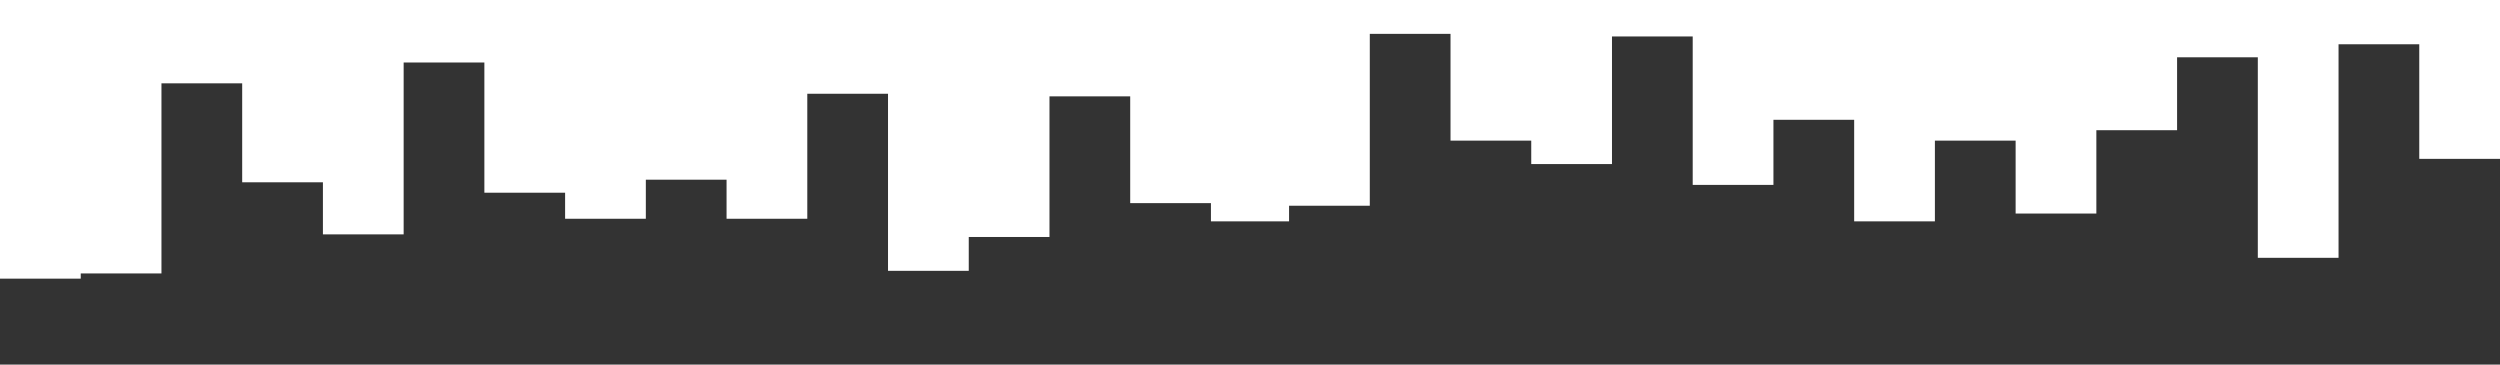 <svg id="visual" viewBox="0 0 960 140" width="960" height="140" xmlns="http://www.w3.org/2000/svg" xmlns:xlink="http://www.w3.org/1999/xlink" version="1.1"><rect x="0" y="0" width="960" height="140" fill="#333333" stroke="none"/><path d="M0 107L31 107L31 105L62 105L62 32L93 32L93 70L124 70L124 90L155 90L155 24L186 24L186 74L217 74L217 84L248 84L248 69L279 69L279 84L310 84L310 36L341 36L341 104L372 104L372 91L403 91L403 37L434 37L434 78L465 78L465 85L495 85L495 79L526 79L526 13L557 13L557 54L588 54L588 63L619 63L619 14L650 14L650 71L681 71L681 46L712 46L712 85L743 85L743 54L774 54L774 82L805 82L805 50L836 50L836 22L867 22L867 99L898 99L898 17L929 17L929 61L960 61L960 43L960 0L960 0L929 0L929 0L898 0L898 0L867 0L867 0L836 0L836 0L805 0L805 0L774 0L774 0L743 0L743 0L712 0L712 0L681 0L681 0L650 0L650 0L619 0L619 0L588 0L588 0L557 0L557 0L526 0L526 0L495 0L495 0L465 0L465 0L434 0L434 0L403 0L403 0L372 0L372 0L341 0L341 0L310 0L310 0L279 0L279 0L248 0L248 0L217 0L217 0L186 0L186 0L155 0L155 0L124 0L124 0L93 0L93 0L62 0L62 0L31 0L31 0L0 0Z" fill="white" stroke-linecap="square" stroke-linejoin="miter"></path></svg>
